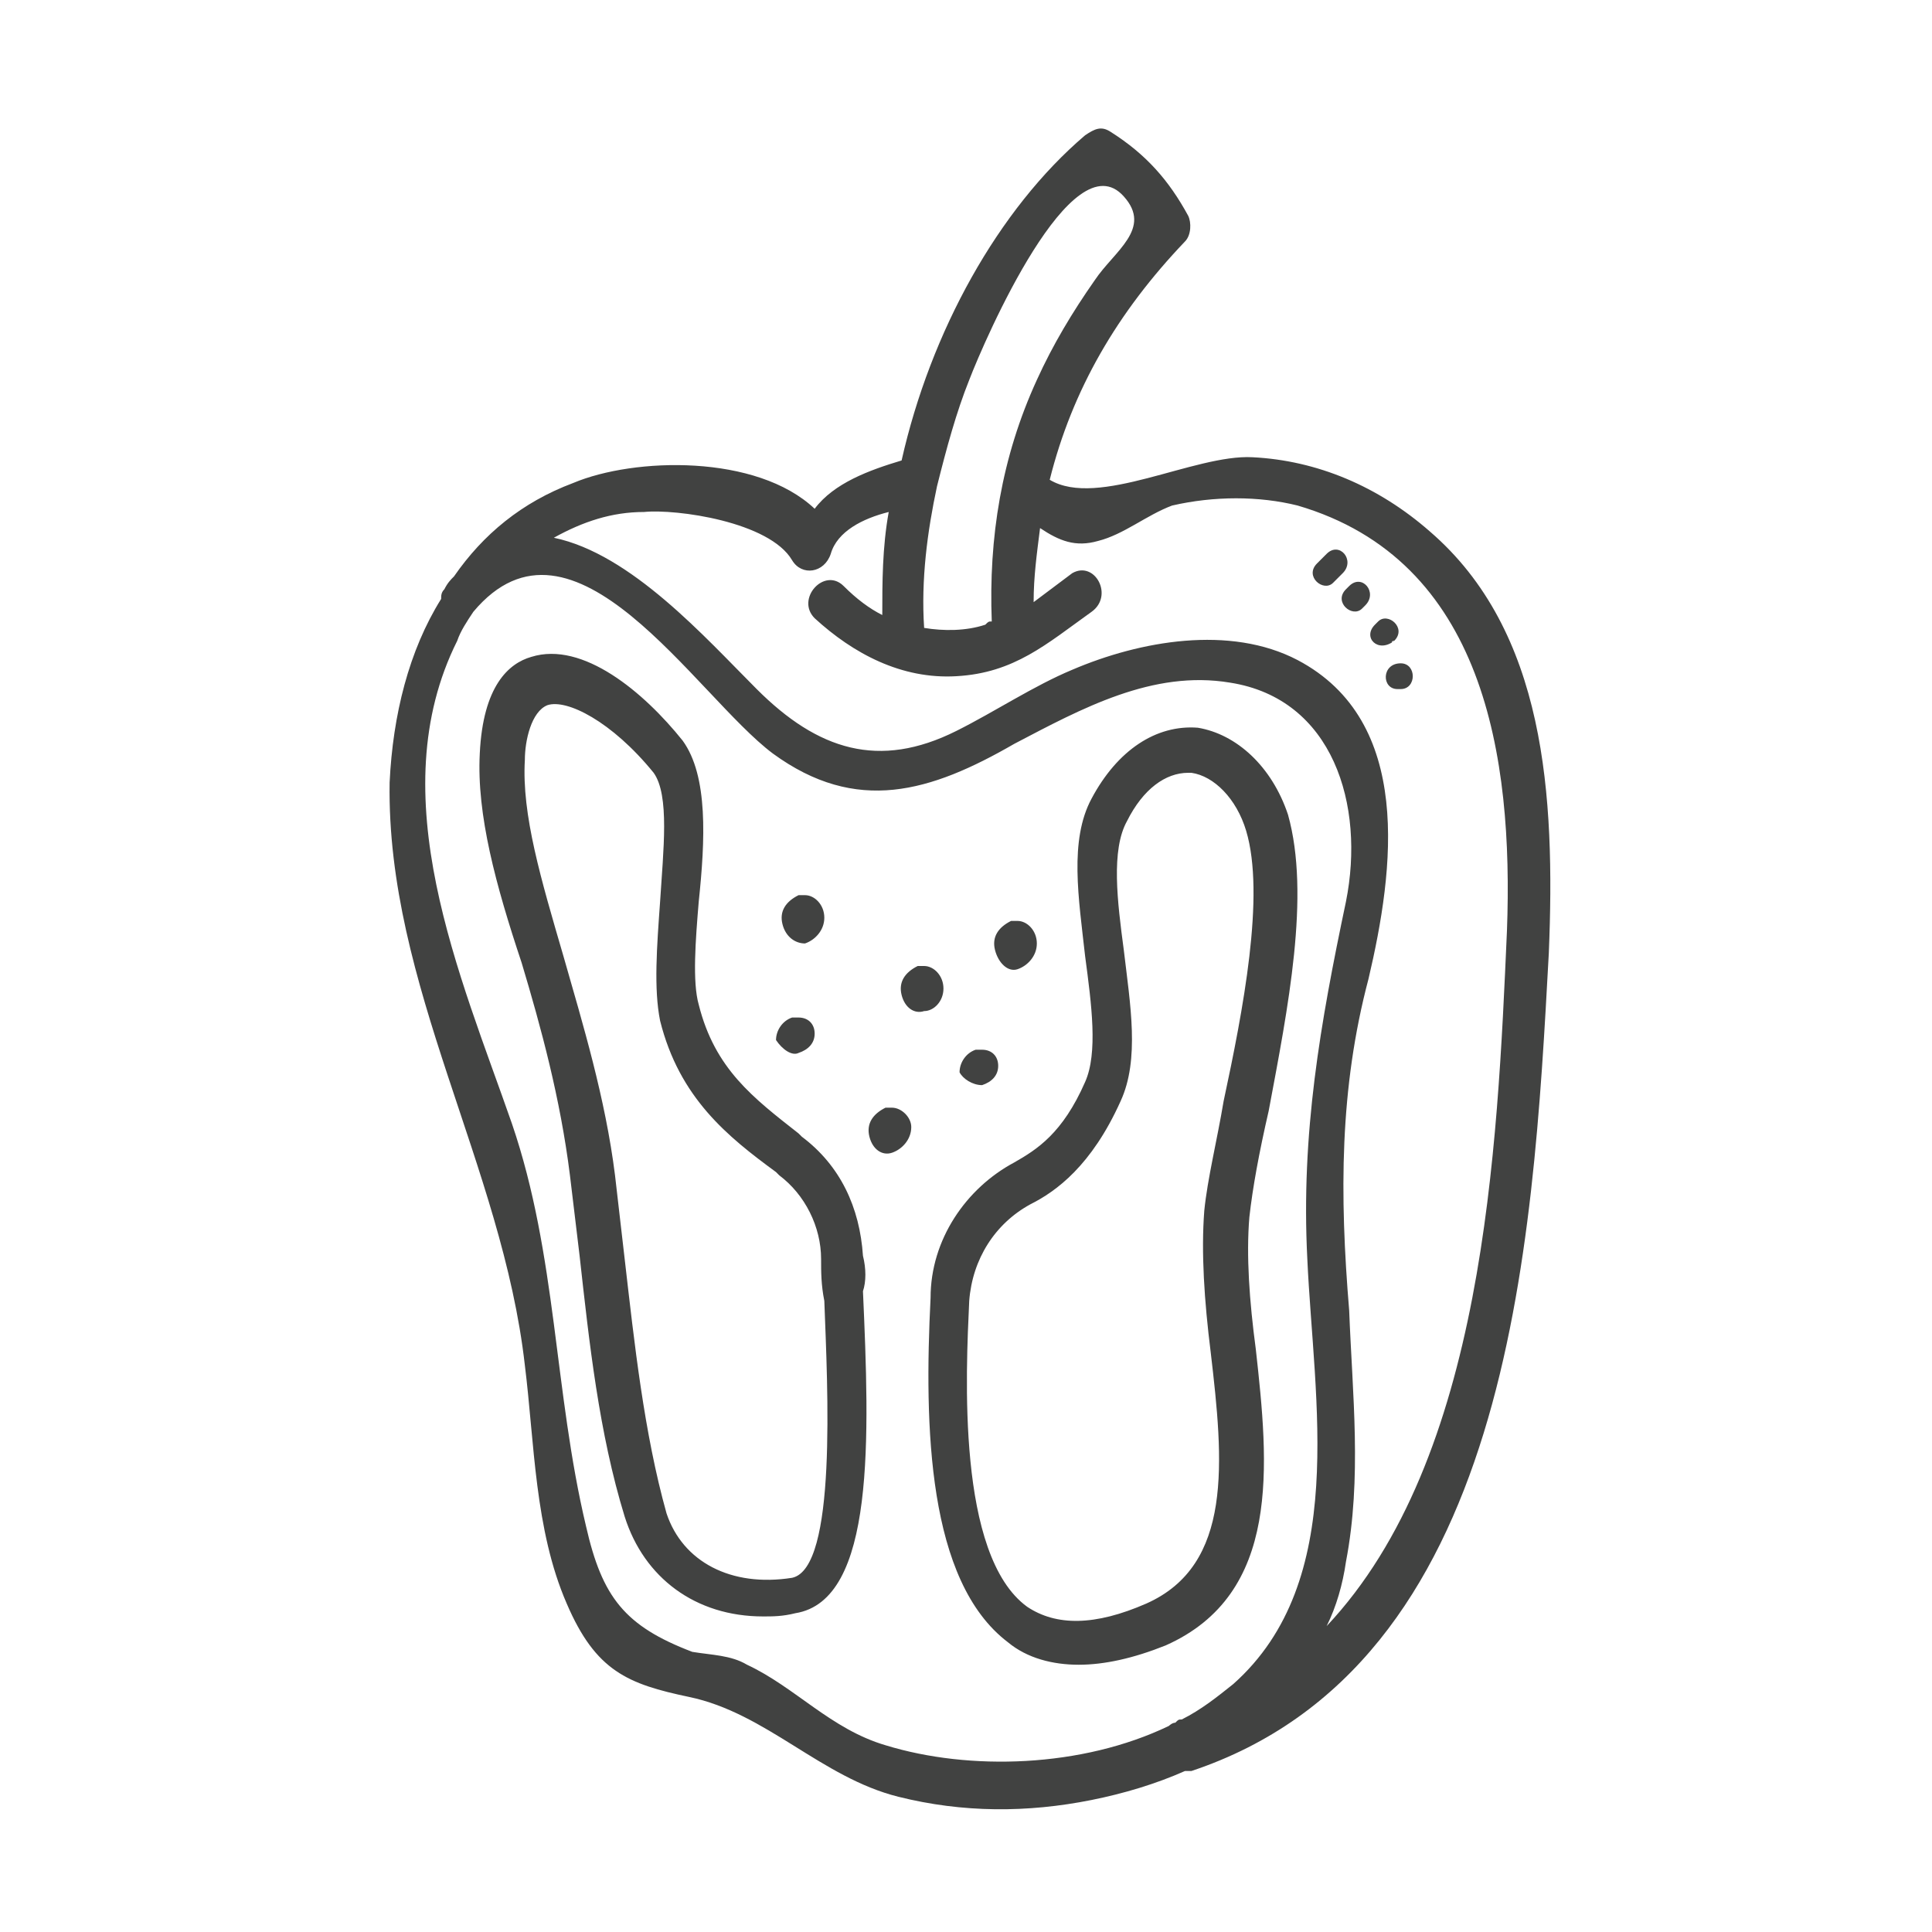 <?xml version="1.0" encoding="utf-8"?>
<!-- Generator: Adobe Illustrator 24.0.1, SVG Export Plug-In . SVG Version: 6.00 Build 0)  -->
<svg version="1.1" id="Layer_1" xmlns="http://www.w3.org/2000/svg" xmlns:xlink="http://www.w3.org/1999/xlink" x="0px" y="0px"
	 width="60px" height="60px" viewBox="0 0 60 60" enable-background="new 0 0 60 60" xml:space="preserve">
<g>
	<path fill="#414241" d="M24.8,32.7c0.3-0.1,0.5-0.3,0.5-0.6c0-0.3-0.2-0.5-0.5-0.5c0,0,0,0-0.1,0c0,0,0,0,0,0c0,0,0,0,0,0
		c0,0-0.1,0-0.1,0c-0.3,0.1-0.5,0.4-0.5,0.7C24.3,32.6,24.6,32.8,24.8,32.7z M25,32.3L25,32.3C24.9,32.3,24.9,32.3,25,32.3
		C24.9,32.3,24.9,32.3,25,32.3z M30.5,33.7c0.3-0.1,0.5-0.3,0.5-0.6c0-0.3-0.2-0.5-0.5-0.5c0,0,0,0-0.1,0c0,0,0,0,0,0c0,0,0,0,0,0
		c0,0-0.1,0-0.1,0c-0.3,0.1-0.5,0.4-0.5,0.7C29.9,33.5,30.2,33.7,30.5,33.7z M30.6,33.2L30.6,33.2C30.6,33.3,30.6,33.3,30.6,33.2
		C30.6,33.3,30.6,33.3,30.6,33.2z M25,29.3c0.3-0.1,0.6-0.4,0.6-0.8c0-0.4-0.3-0.7-0.6-0.7c-0.1,0-0.1,0-0.2,0
		c-0.4,0.2-0.6,0.5-0.5,0.9C24.4,29.1,24.7,29.3,25,29.3z M31.6,30.1c0.3-0.1,0.6-0.4,0.6-0.8c0-0.4-0.3-0.7-0.6-0.7
		c-0.1,0-0.1,0-0.2,0c-0.4,0.2-0.6,0.5-0.5,0.9C31,29.9,31.3,30.2,31.6,30.1z M26.8,39c-0.1-1.5-0.7-2.8-1.9-3.7l-0.1-0.1
		c-1.4-1.1-2.6-2-3.1-4c-0.2-0.7-0.1-2,0-3.2c0.2-1.9,0.3-3.9-0.5-5c-1.2-1.5-3.1-3.1-4.7-2.6c-0.7,0.2-1.5,0.9-1.6,3
		c-0.1,1.9,0.5,4.1,1.3,6.5c0.6,2,1.2,4.2,1.5,6.6c0.1,0.8,0.2,1.7,0.3,2.5c0.3,2.7,0.6,5.5,1.4,8.1c0.6,1.9,2.2,3.1,4.3,3.1
		c0.3,0,0.6,0,1-0.1c2.5-0.4,2.3-5.5,2.1-10C26.9,39.8,26.9,39.4,26.8,39z M24.6,49c-1.9,0.3-3.4-0.5-3.9-2c-0.7-2.5-1-5.3-1.3-7.9
		c-0.1-0.9-0.2-1.7-0.3-2.6c-0.3-2.4-1-4.7-1.6-6.8c-0.7-2.4-1.3-4.4-1.2-6.1c0-0.6,0.2-1.5,0.7-1.7c0.6-0.2,2,0.5,3.3,2.1
		c0.5,0.7,0.3,2.4,0.2,4c-0.1,1.4-0.2,2.7,0,3.7c0.6,2.4,2.1,3.6,3.6,4.7l0.1,0.1c0.8,0.6,1.3,1.6,1.3,2.6c0,0.4,0,0.8,0.1,1.3
		C25.7,43.1,26,48.7,24.6,49z M43.5,20.6L43.5,20.6c-0.6,0-0.6,0.8-0.1,0.8h0.1C44,21.4,44,20.6,43.5,20.6z M27.7,34.4
		c-0.1,0-0.1,0-0.2,0c-0.4,0.2-0.6,0.5-0.5,0.9c0.1,0.4,0.4,0.6,0.7,0.5c0.3-0.1,0.6-0.4,0.6-0.8C28.3,34.7,28,34.4,27.7,34.4z
		 M41.9,18.2c0,0-0.1,0.1-0.1,0.1c-0.4,0.4,0.2,0.9,0.5,0.6c0,0,0.1-0.1,0.1-0.1C42.8,18.4,42.3,17.8,41.9,18.2z M44.4,16.5
		c-1.6-1.4-3.5-2.2-5.5-2.3c-1.8-0.1-4.8,1.6-6.3,0.7c0.7-2.8,2.1-5.2,4.2-7.4c0.2-0.2,0.2-0.6,0.1-0.8c-0.6-1.1-1.3-1.9-2.4-2.6
		c-0.3-0.2-0.5-0.1-0.8,0.1c-2.7,2.3-4.8,6.1-5.7,10.1c-1,0.3-2.1,0.7-2.7,1.5c-1.8-1.7-5.6-1.6-7.5-0.8c-1.6,0.6-2.8,1.6-3.7,2.9
		c-0.1,0.1-0.2,0.2-0.3,0.4c-0.1,0.1-0.1,0.2-0.1,0.3c-1,1.6-1.5,3.6-1.6,5.7c-0.1,6.3,3.5,11.9,4.2,18.1c0.3,2.4,0.3,5.1,1.3,7.4
		c0.9,2.1,1.9,2.5,3.8,2.9c2.4,0.5,4.1,2.5,6.5,3.1c2,0.5,4,0.5,6,0.1c1-0.2,2-0.5,2.9-0.9c0.1,0,0.1,0,0.2,0
		c9.9-3.3,10.6-16.2,11.1-25.4C48.3,24.7,48,19.6,44.4,16.5z M29.1,15.1C29.1,15.1,29.1,15,29.1,15.1c0.3-1.2,0.6-2.3,1-3.3
		c0.5-1.3,3.2-7.5,4.8-5.7c0.9,1-0.3,1.7-0.9,2.6c-0.7,1-1.3,2-1.8,3.1c-1.1,2.4-1.5,4.9-1.4,7.5c-0.1,0-0.1,0-0.2,0.1
		c-0.6,0.2-1.3,0.2-1.9,0.1C28.6,18,28.8,16.5,29.1,15.1z M38.3,52.3c-0.5,0.4-1,0.8-1.6,1.1c-0.1,0-0.1,0-0.2,0.1
		c-0.1,0-0.2,0.1-0.2,0.1c-2.7,1.3-6.2,1.4-8.8,0.6c-1.7-0.5-2.8-1.8-4.3-2.5c-0.5-0.3-1.1-0.3-1.7-0.4c-2.1-0.8-2.8-1.7-3.3-3.9
		c-1-4.2-0.9-8.4-2.3-12.5c-1.6-4.6-4.1-10.2-1.7-15c0.1-0.3,0.3-0.6,0.5-0.9c3.1-3.7,6.9,2.6,9.3,4.4c2.6,1.9,4.9,1.2,7.5-0.3
		c2.1-1.1,4.3-2.3,6.7-1.9c3.2,0.5,4.2,3.8,3.6,6.8c-0.8,3.8-1.4,7.2-1.2,11.1C40.8,43.5,41.9,49.1,38.3,52.3z M46.8,28.9
		c-0.3,6.8-0.7,16.4-5.6,21.6c0.3-0.6,0.5-1.3,0.6-2c0.5-2.6,0.2-5.2,0.1-7.8c-0.3-3.6-0.3-6.9,0.6-10.3c0.8-3.4,1.4-8-2.2-9.9
		c-2.1-1.1-4.9-0.6-7,0.3c-1.2,0.5-2.4,1.3-3.6,1.9c-2.4,1.2-4.3,0.6-6.2-1.3c-1.6-1.6-3.9-4.2-6.3-4.7c0.9-0.5,1.8-0.8,2.8-0.8
		c1-0.1,3.9,0.3,4.6,1.5c0.3,0.5,1,0.4,1.2-0.2c0.2-0.7,1-1.1,1.8-1.3c-0.2,1.1-0.2,2.2-0.2,3.2c-0.4-0.2-0.8-0.5-1.2-0.9
		c-0.6-0.6-1.5,0.4-0.9,1c1.2,1.1,2.7,1.9,4.4,1.8c1.8-0.1,2.8-1,4.2-2c0.7-0.5,0.1-1.6-0.6-1.2c-0.4,0.3-0.8,0.6-1.2,0.9
		c0-0.8,0.1-1.5,0.2-2.3c0.6,0.4,1.1,0.6,1.8,0.4c0.8-0.2,1.5-0.8,2.3-1.1c1.3-0.3,2.7-0.3,3.9,0C46.1,17.4,47,23.5,46.8,28.9z
		 M43.3,19.9c0.4-0.4-0.2-0.9-0.5-0.6c0,0-0.1,0.1-0.1,0.1C42.3,19.8,42.8,20.3,43.3,19.9C43.2,20,43.2,19.9,43.3,19.9z M29.3,30.7
		c0-0.4-0.3-0.7-0.6-0.7c-0.1,0-0.1,0-0.2,0c-0.4,0.2-0.6,0.5-0.5,0.9c0.1,0.4,0.4,0.6,0.7,0.5C29,31.4,29.3,31.1,29.3,30.7z
		 M37.2,22.6c-1.3-0.1-2.5,0.7-3.3,2.2c-0.7,1.3-0.4,3.1-0.2,4.9c0.2,1.5,0.4,3,0,3.9c-0.7,1.6-1.5,2.1-2.2,2.5
		c-1.5,0.8-2.6,2.4-2.6,4.2c-0.2,4-0.1,8.8,2.4,10.7c0.6,0.5,1.4,0.7,2.2,0.7c0.8,0,1.7-0.2,2.7-0.6c3.6-1.6,3.2-5.6,2.8-9.2
		c-0.2-1.5-0.3-2.9-0.2-4.1c0.1-0.9,0.3-2,0.6-3.3c0.6-3.2,1.3-6.7,0.6-9.2C39.5,23.8,38.4,22.8,37.2,22.6z M38,34.2
		c-0.2,1.2-0.5,2.4-0.6,3.4c-0.1,1.3,0,2.8,0.2,4.4c0.4,3.4,0.7,6.6-2,7.8c-1.6,0.7-2.8,0.7-3.7,0.1c-2.2-1.6-1.9-7.3-1.8-9.5
		c0.1-1.3,0.8-2.4,1.9-3c0.8-0.4,1.9-1.2,2.8-3.2c0.6-1.3,0.3-3,0.1-4.7c-0.2-1.5-0.4-3.1,0.1-4c0.5-1,1.2-1.5,1.9-1.5
		c0,0,0.1,0,0.1,0c0.7,0.1,1.4,0.8,1.7,1.8C39.3,27.8,38.6,31.4,38,34.2z M41.2,17.2l-0.3,0.3c-0.4,0.4,0.2,0.9,0.5,0.6l0.3-0.3
		C42.1,17.4,41.6,16.8,41.2,17.2z"/>
</g>
</svg>
